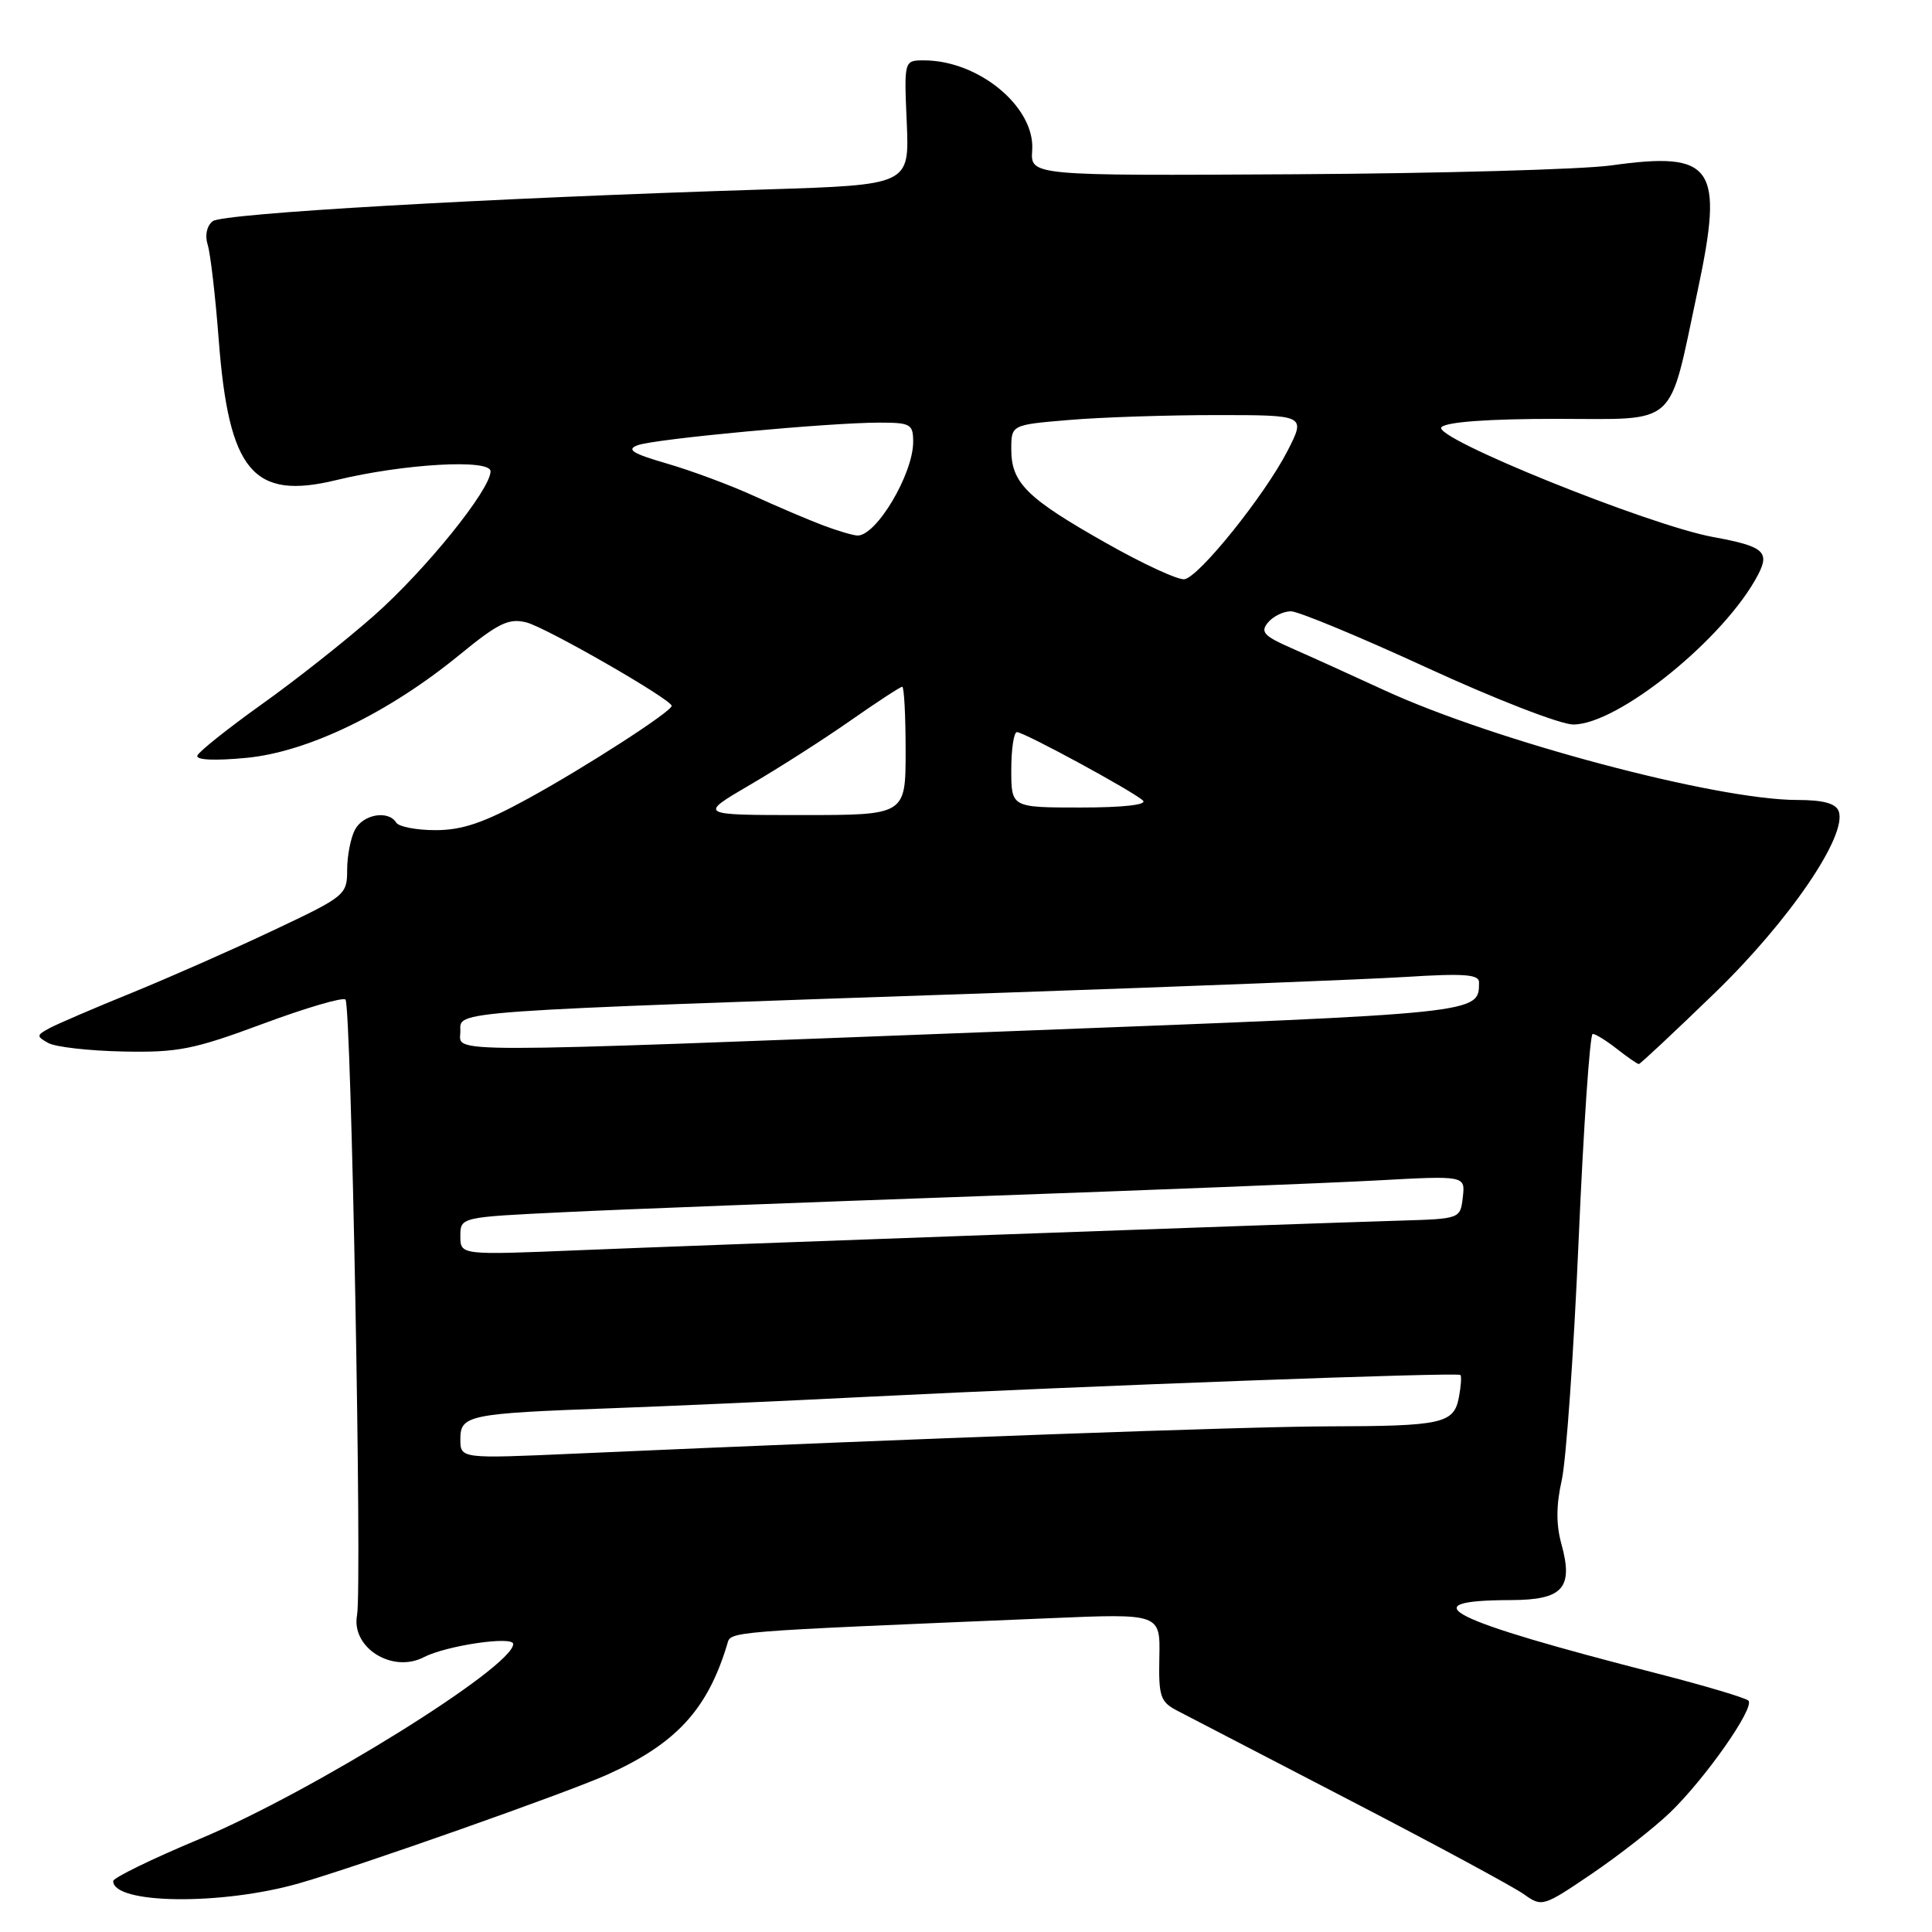 <?xml version="1.0" encoding="UTF-8" standalone="no"?>
<!DOCTYPE svg PUBLIC "-//W3C//DTD SVG 1.1//EN" "http://www.w3.org/Graphics/SVG/1.1/DTD/svg11.dtd" >
<svg xmlns="http://www.w3.org/2000/svg" xmlns:xlink="http://www.w3.org/1999/xlink" version="1.1" viewBox="0 0 256 256">
 <g >
 <path fill="currentColor"
d=" M 221.30 240.16 C 225.98 235.65 232.57 226.24 231.67 225.34 C 231.31 224.98 225.95 223.38 219.76 221.79 C 191.77 214.62 186.65 212.05 200.21 212.02 C 207.10 212.00 208.51 210.43 206.89 204.57 C 206.18 202.01 206.20 199.42 206.93 196.18 C 207.52 193.61 208.53 179.24 209.18 164.25 C 209.83 149.26 210.67 137.00 211.04 137.00 C 211.42 137.00 212.87 137.90 214.27 139.00 C 215.67 140.10 216.97 141.00 217.16 140.99 C 217.35 140.98 221.88 136.74 227.24 131.55 C 237.13 121.97 244.84 110.64 243.63 107.48 C 243.24 106.45 241.57 106.00 238.14 106.00 C 227.43 106.00 197.98 98.17 183.39 91.44 C 179.05 89.44 173.54 86.94 171.14 85.89 C 167.47 84.28 166.97 83.74 168.01 82.49 C 168.69 81.67 170.06 81.00 171.05 81.00 C 172.04 81.00 180.18 84.38 189.13 88.50 C 198.13 92.64 206.78 96.00 208.47 96.00 C 214.44 96.00 228.61 84.51 232.96 76.14 C 234.54 73.10 233.68 72.38 227.00 71.16 C 218.45 69.59 189.65 57.95 191.00 56.60 C 191.70 55.90 197.29 55.50 206.25 55.50 C 222.57 55.50 221.02 56.91 224.95 38.50 C 228.46 22.02 227.07 20.02 213.48 21.92 C 209.64 22.45 190.76 22.98 171.51 23.09 C 136.53 23.29 136.53 23.29 136.77 19.90 C 137.17 14.20 129.70 8.00 122.43 8.00 C 119.79 8.00 119.79 8.00 120.15 16.25 C 120.50 24.50 120.50 24.50 101.50 25.10 C 64.48 26.26 29.49 28.27 28.18 29.31 C 27.39 29.94 27.13 31.20 27.52 32.43 C 27.88 33.57 28.54 39.22 28.98 45.00 C 30.32 62.47 33.52 66.29 44.54 63.62 C 53.52 61.44 65.00 60.79 65.00 62.45 C 65.00 64.87 56.40 75.52 49.57 81.56 C 45.87 84.83 39.17 90.13 34.67 93.33 C 30.18 96.54 26.34 99.60 26.15 100.12 C 25.94 100.71 28.45 100.82 32.65 100.42 C 40.81 99.64 51.51 94.46 60.96 86.71 C 66.05 82.55 67.42 81.89 69.74 82.47 C 72.34 83.12 89.00 92.69 89.00 93.53 C 89.00 94.28 77.49 101.71 69.91 105.85 C 64.13 109.02 61.24 110.00 57.72 110.00 C 55.19 110.00 52.84 109.55 52.50 109.00 C 51.46 107.32 48.13 107.89 47.04 109.93 C 46.47 111.00 46.00 113.40 46.00 115.26 C 46.00 118.57 45.76 118.77 36.25 123.26 C 30.89 125.80 22.45 129.52 17.50 131.54 C 12.55 133.55 7.64 135.66 6.59 136.22 C 4.82 137.17 4.80 137.31 6.39 138.20 C 7.33 138.73 11.79 139.24 16.30 139.33 C 23.58 139.48 25.65 139.07 34.83 135.66 C 40.51 133.55 45.44 132.10 45.78 132.45 C 46.54 133.21 47.99 210.41 47.31 214.02 C 46.51 218.32 51.99 221.76 56.17 219.58 C 59.16 218.04 68.00 216.74 68.00 217.84 C 68.00 220.88 41.40 237.42 26.46 243.67 C 20.16 246.30 15.00 248.82 15.00 249.25 C 15.00 252.32 29.38 252.49 39.66 249.54 C 47.45 247.31 75.06 237.57 80.44 235.16 C 89.58 231.06 93.75 226.53 96.36 217.87 C 96.87 216.14 95.55 216.25 139.12 214.42 C 153.74 213.80 153.74 213.80 153.62 219.59 C 153.51 224.81 153.75 225.51 156.00 226.68 C 157.38 227.40 167.72 232.77 179.00 238.62 C 190.28 244.47 200.59 250.04 201.93 251.00 C 204.32 252.71 204.47 252.66 210.93 248.28 C 214.54 245.83 219.21 242.17 221.30 240.16 Z  M 61.00 190.69 C 61.00 187.51 62.07 187.29 81.00 186.60 C 88.42 186.33 103.72 185.65 115.00 185.08 C 144.27 183.62 193.15 181.81 193.51 182.19 C 193.68 182.36 193.59 183.70 193.31 185.16 C 192.65 188.63 191.11 188.97 176.00 189.00 C 165.01 189.03 122.86 190.55 76.25 192.61 C 61.00 193.29 61.00 193.29 61.00 190.69 Z  M 61.00 163.79 C 61.00 161.28 61.00 161.28 74.75 160.62 C 82.31 160.25 106.95 159.31 129.50 158.51 C 152.05 157.71 175.82 156.77 182.33 156.42 C 194.16 155.77 194.16 155.77 193.83 158.63 C 193.50 161.50 193.50 161.50 185.50 161.74 C 170.91 162.18 92.76 165.00 76.75 165.66 C 61.00 166.31 61.00 166.31 61.00 163.79 Z  M 61.00 136.65 C 61.00 133.90 58.42 134.09 133.50 131.52 C 157.15 130.71 180.89 129.78 186.25 129.45 C 194.00 128.96 196.00 129.11 195.98 130.17 C 195.94 134.31 196.54 134.24 134.34 136.62 C 56.63 139.59 61.00 139.59 61.00 136.65 Z  M 99.37 104.00 C 103.14 101.80 109.12 97.98 112.66 95.50 C 116.20 93.03 119.30 91.00 119.55 91.00 C 119.80 91.00 120.00 94.83 120.00 99.50 C 120.00 108.00 120.00 108.00 106.27 108.00 C 92.53 108.00 92.53 108.00 99.37 104.00 Z  M 134.00 102.00 C 134.00 99.25 134.34 97.01 134.75 97.01 C 135.74 97.03 150.23 104.90 151.45 106.08 C 152.03 106.64 148.81 107.00 143.20 107.00 C 134.00 107.00 134.00 107.00 134.00 102.00 Z  M 146.50 71.92 C 136.05 66.01 134.00 63.98 134.00 59.54 C 134.00 56.29 134.00 56.29 141.65 55.65 C 145.86 55.29 154.64 55.00 161.17 55.00 C 173.03 55.00 173.03 55.00 170.60 59.75 C 167.59 65.61 158.94 76.39 156.96 76.75 C 156.16 76.90 151.45 74.73 146.50 71.92 Z  M 109.00 69.59 C 107.08 68.86 102.96 67.11 99.85 65.69 C 96.74 64.27 91.57 62.35 88.36 61.42 C 83.78 60.09 82.95 59.56 84.51 58.99 C 86.80 58.15 109.84 56.00 116.52 56.00 C 120.66 56.00 121.00 56.20 121.00 58.55 C 121.00 62.82 116.09 71.06 113.60 70.96 C 112.99 70.93 110.92 70.32 109.00 69.59 Z "/>
</g>
</svg>
